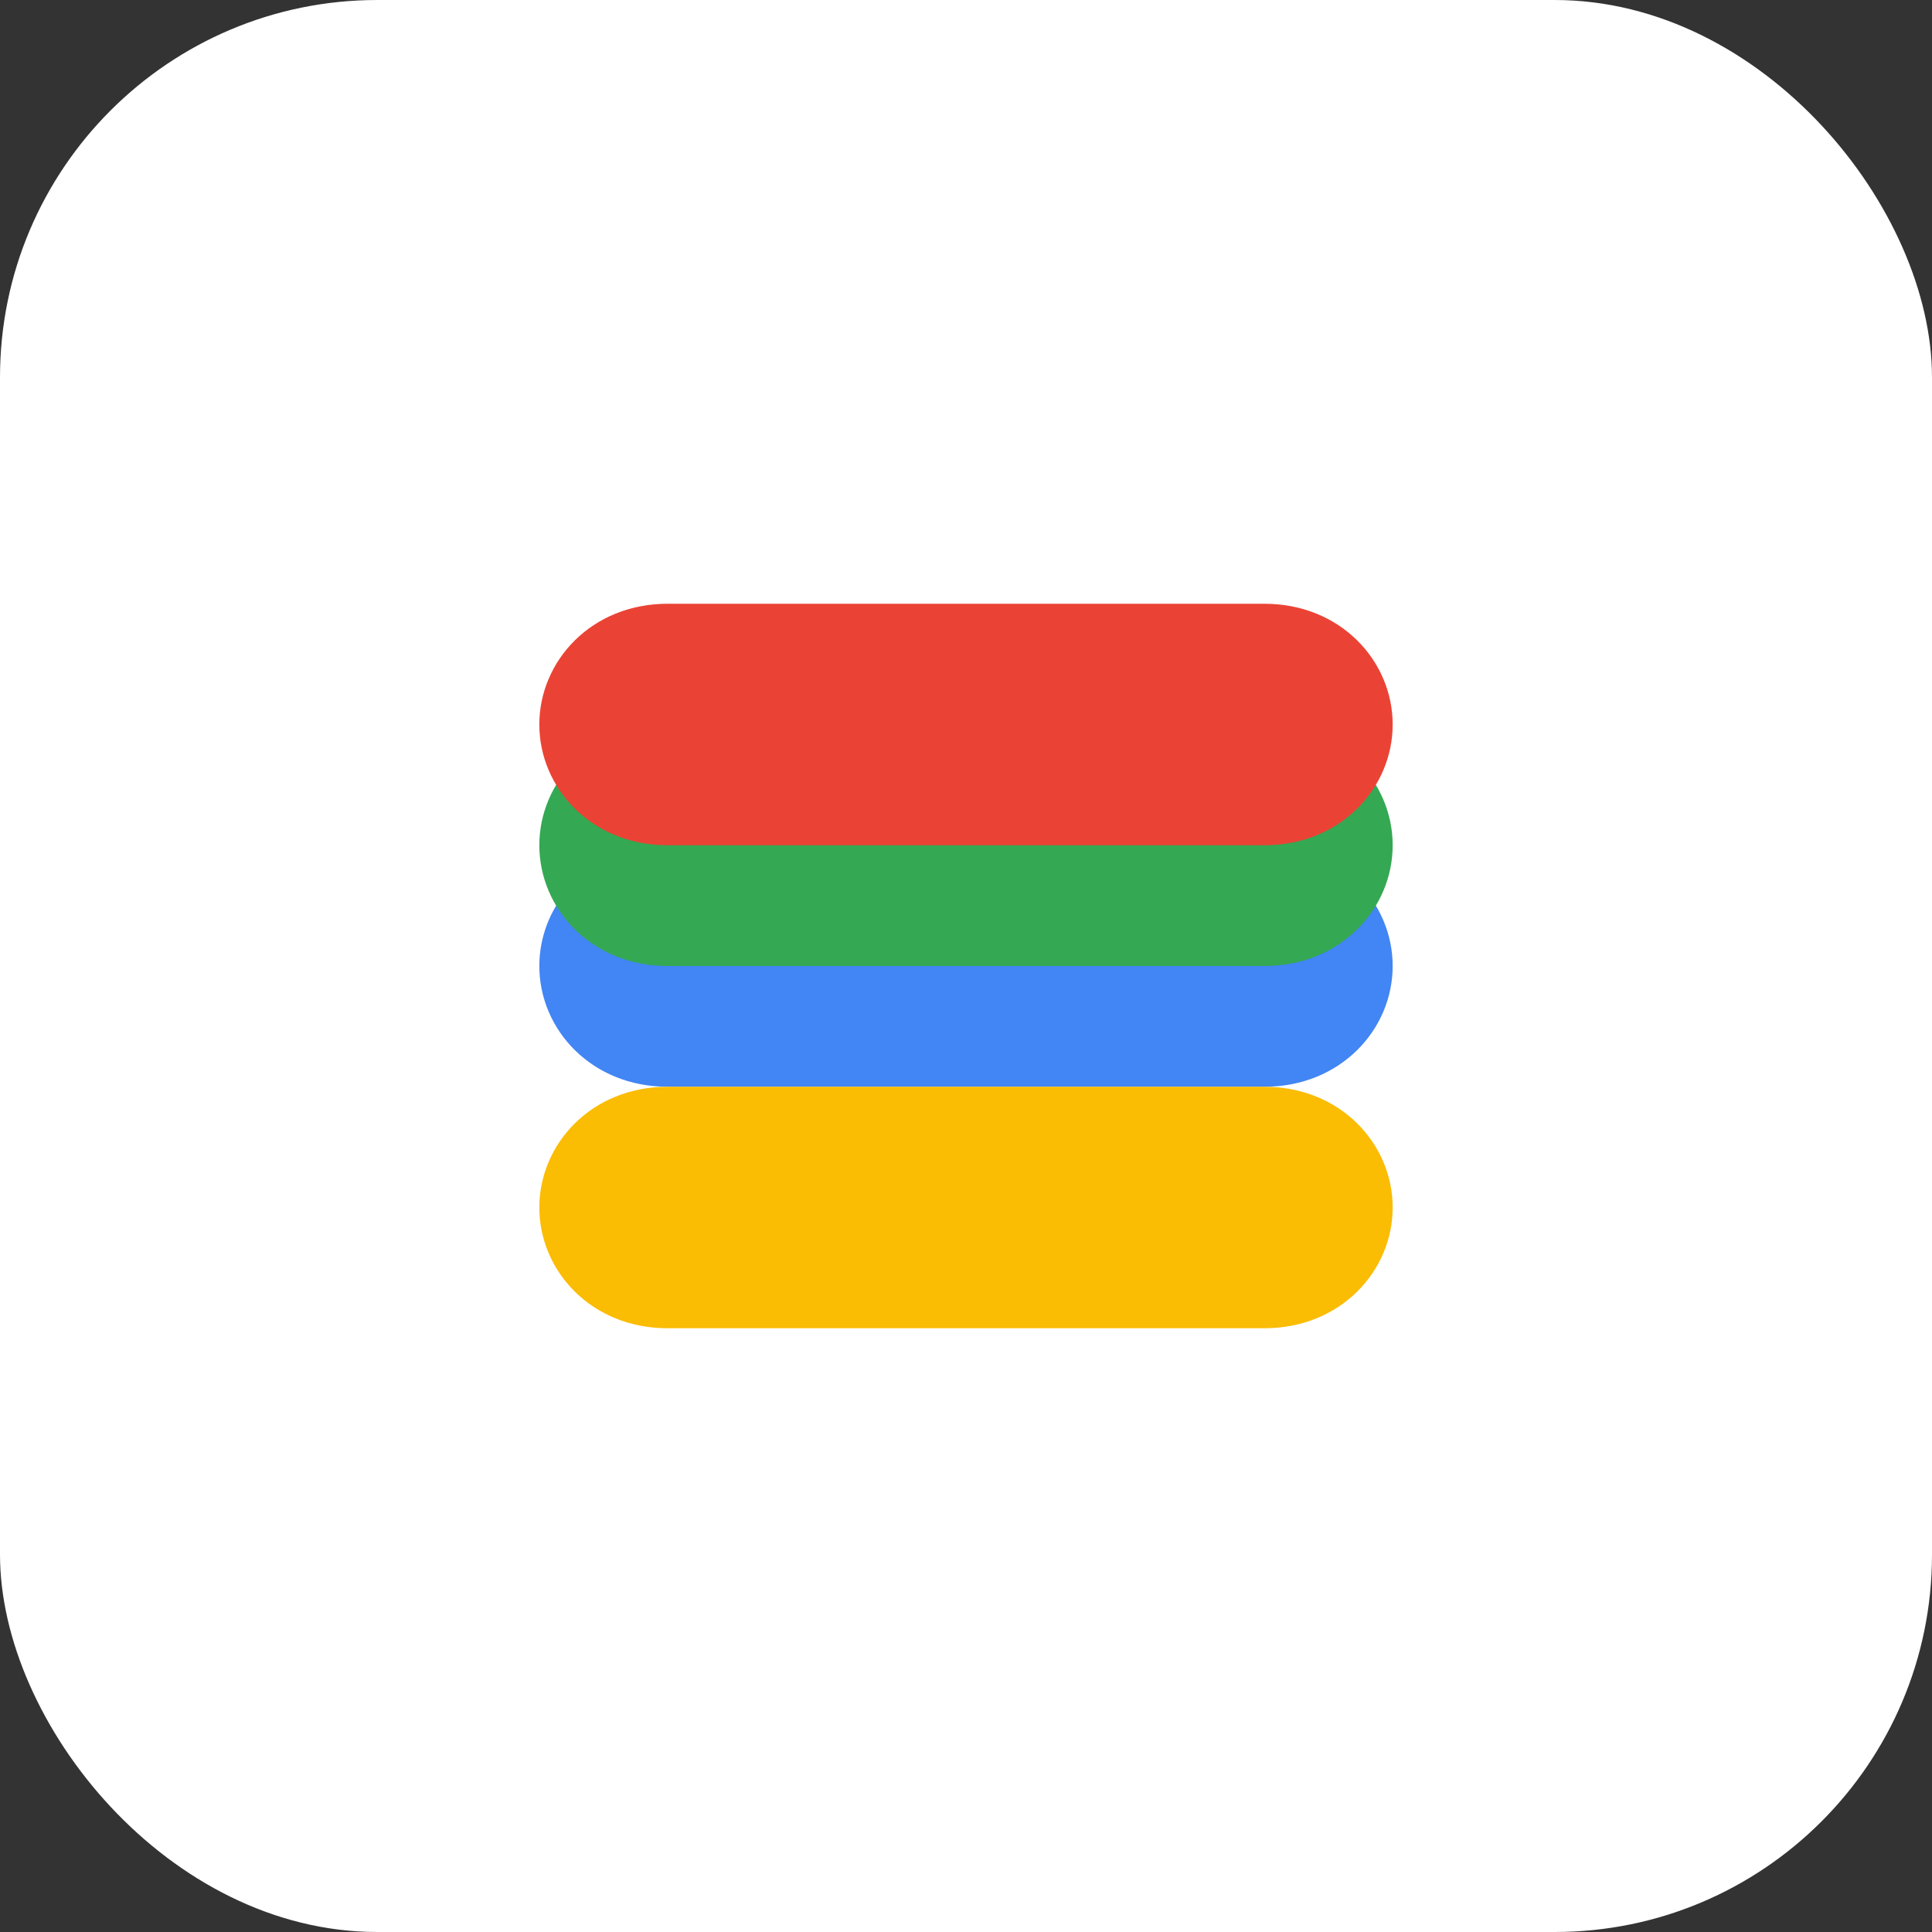 <?xml version="1.0" encoding="UTF-8"?>
<svg width="512" height="512" viewBox="0 0 512 512" fill="none" xmlns="http://www.w3.org/2000/svg">
    <rect x="0" y="0" width="512" height="512" fill="#333333" stroke="none"/>
    <rect width="512" height="512" rx="100" fill="#FFFFFF"/>
    <path d="M142.927 256.001C142.927 239.161 156.743 224.001 176.927 224.001H335.073C355.257 224.001 369.073 239.161 369.073 256.001C369.073 272.841 355.257 288.001 335.073 288.001H176.927C156.743 288.001 142.927 272.841 142.927 256.001Z" fill="#4285F4"/>
    <path d="M176.927 192.001C156.743 192.001 142.927 207.161 142.927 224.001C142.927 240.841 156.743 256.001 176.927 256.001H335.073C355.257 256.001 369.073 240.841 369.073 224.001C369.073 207.161 355.257 192.001 335.073 192.001H176.927Z" fill="#34A853"/>
    <path d="M176.927 288.001C156.743 288.001 142.927 303.161 142.927 320.001C142.927 336.841 156.743 352.001 176.927 352.001H335.073C355.257 352.001 369.073 336.841 369.073 320.001C369.073 303.161 355.257 288.001 335.073 288.001H176.927Z" fill="#FBBC04"/>
    <path d="M335.073 160.001C355.257 160.001 369.073 175.161 369.073 192.001C369.073 208.841 355.257 224.001 335.073 224.001H176.927C156.743 224.001 142.927 208.841 142.927 192.001C142.927 175.161 156.743 160.001 176.927 160.001H335.073Z" fill="#EA4335"/>
</svg> 
